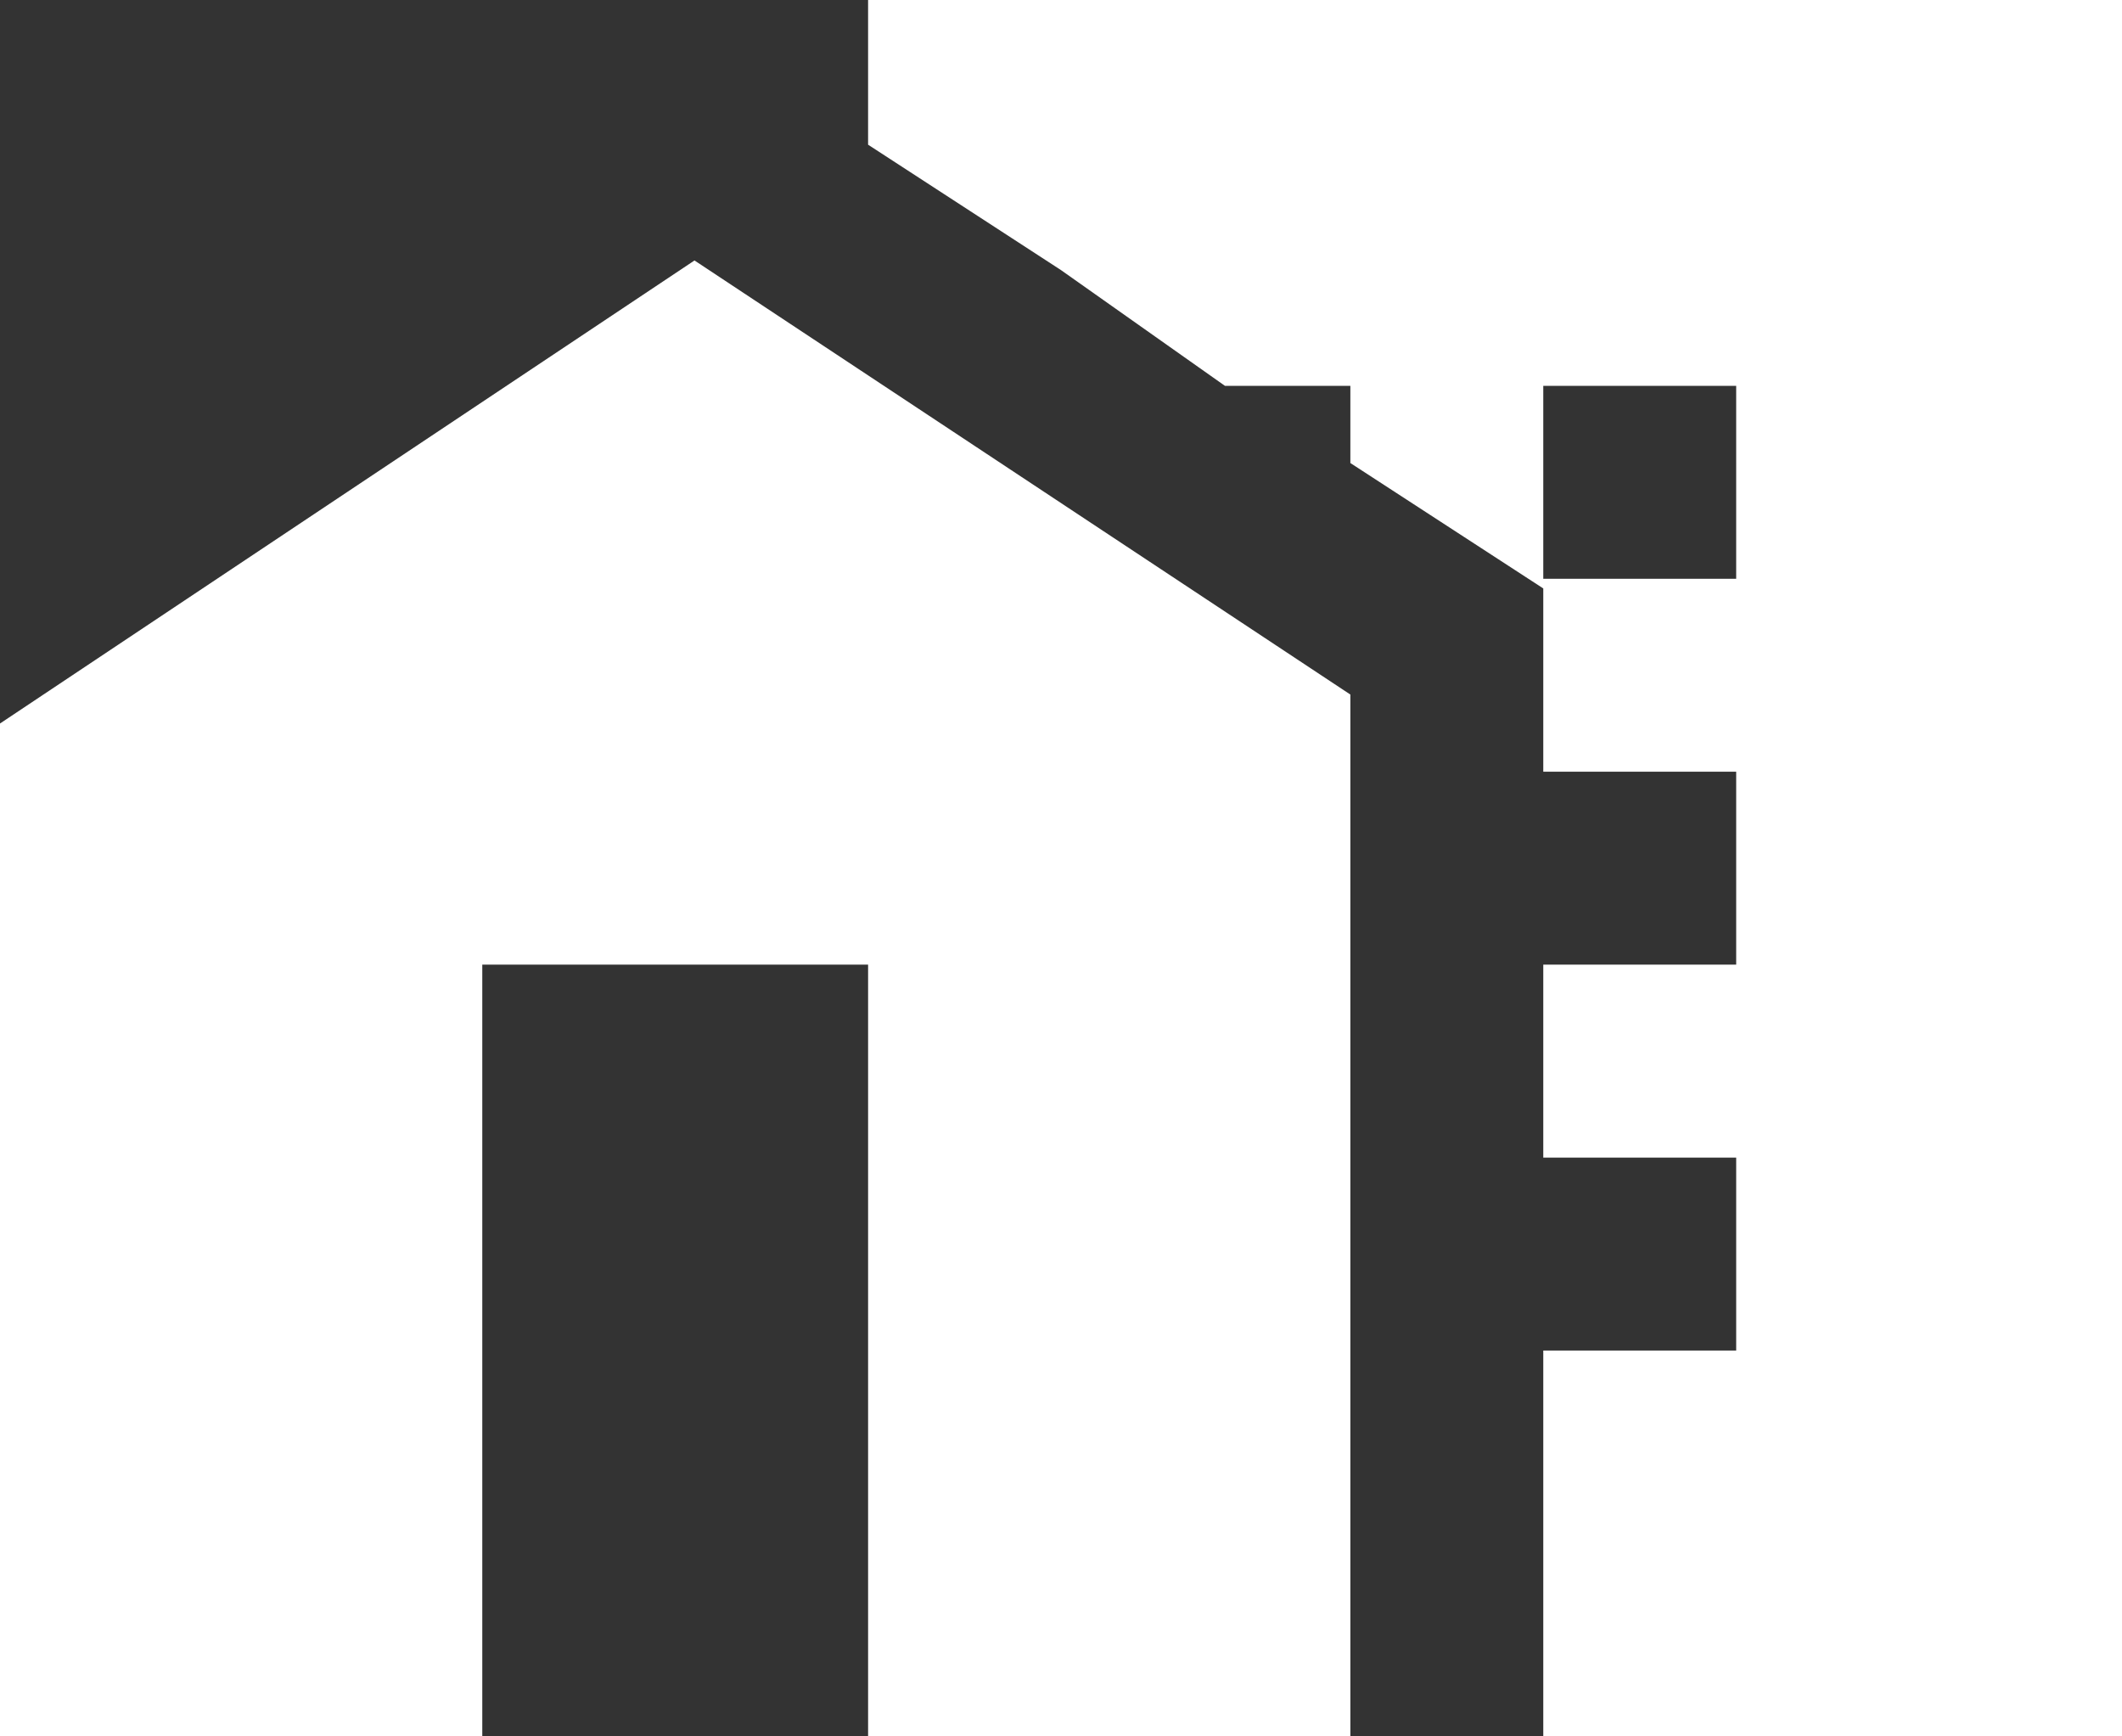 <svg xmlns="http://www.w3.org/2000/svg" width="22" height="18" viewBox="0 0 22 18">
  <rect x="0" y="0" width="22" height="18" fill="#333333" stroke="none"/>
  <g id="home_work-24px" transform="translate(-1 -3)">
    <path id="Tracé_6" data-name="Tracé 6" d="M8.2,5.7,1,10.5V21H6V13h4v8h5V10.2Z" fill="#fff"/>
    <path id="Tracé_7" data-name="Tracé 7" d="M17,7h2V9H17Z" fill="none"/>
    <path id="Tracé_8" data-name="Tracé 8" d="M10,3V4.5l2,1.3L13.7,7H15v.8l2,1.3V11h2v2H17v2h2v2H17v4h6V3Zm9,6H17V7h2Z" fill="#fff"/>
  </g>
</svg>

